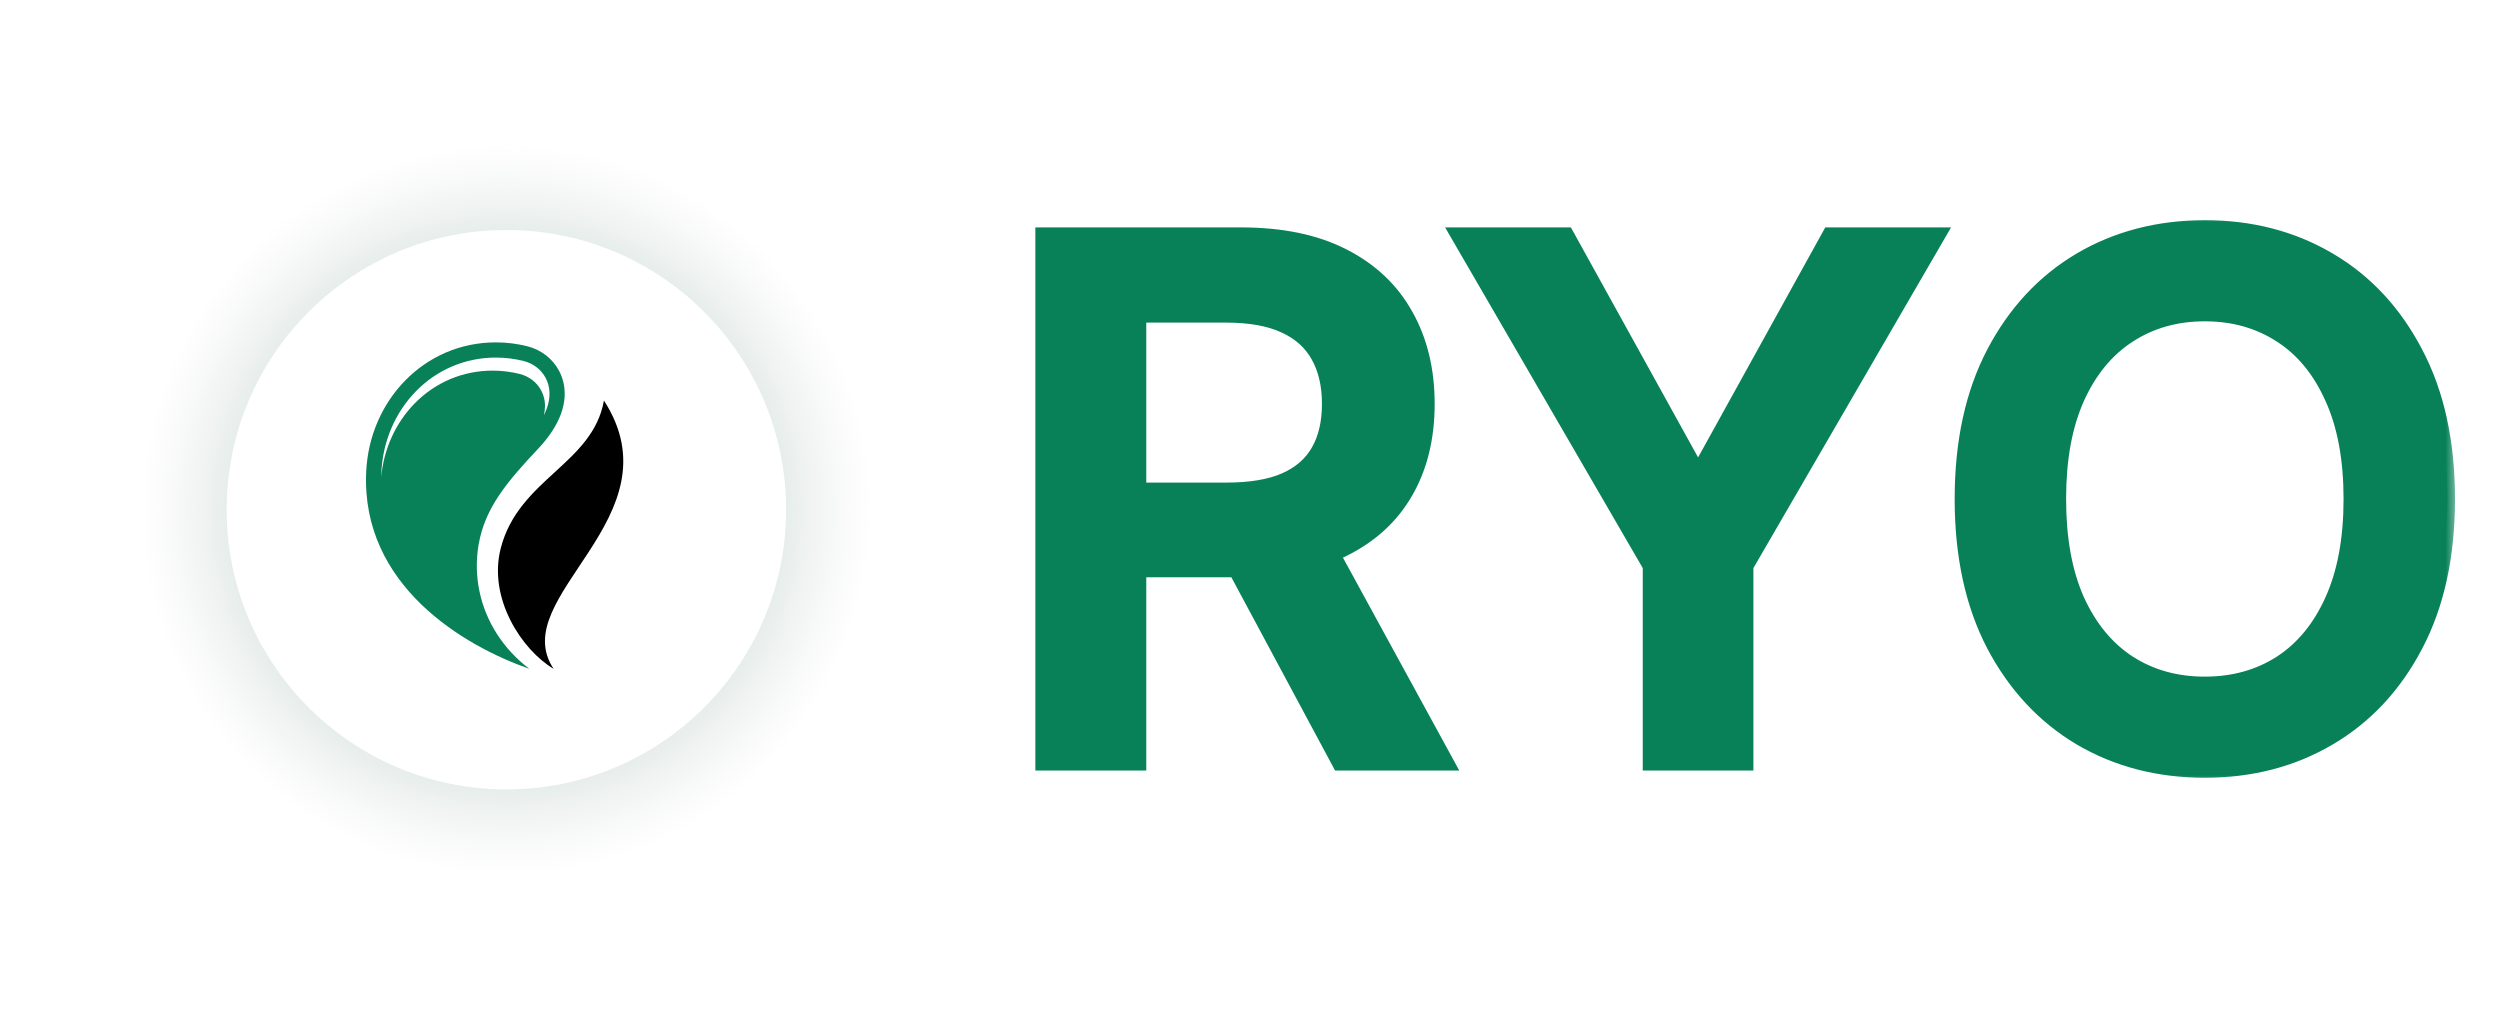 <svg width="104" height="42" viewBox="0 0 104 42" fill="none" xmlns="http://www.w3.org/2000/svg">
<path d="M22.391 18.663C21.106 20.029 20.176 21.116 19.911 22.653C19.689 23.945 19.961 25.268 20.677 26.379C21.033 26.932 21.485 27.417 22.019 27.823C19.283 26.866 15.021 24.351 15.233 19.635C15.366 16.66 17.647 14.243 20.625 14.243C21.078 14.243 21.518 14.299 21.939 14.405C22.505 14.547 22.991 14.917 23.261 15.434C23.33 15.565 23.386 15.707 23.425 15.857C23.654 16.73 23.296 17.7 22.391 18.663ZM22.814 16.018C22.788 15.918 22.75 15.82 22.701 15.726C22.518 15.376 22.184 15.118 21.785 15.018C21.407 14.923 21.017 14.875 20.625 14.875C19.37 14.875 18.194 15.369 17.313 16.267C16.437 17.158 15.922 18.364 15.864 19.664C15.861 19.725 15.86 19.785 15.858 19.845C15.966 18.672 16.457 17.59 17.256 16.776C18.117 15.9 19.265 15.418 20.489 15.418C20.872 15.418 21.254 15.464 21.622 15.557C22.012 15.655 22.338 15.907 22.516 16.249C22.564 16.34 22.601 16.436 22.627 16.533C22.692 16.782 22.683 17.031 22.624 17.274C22.823 16.879 22.926 16.447 22.814 16.018Z" fill="#088158"/>
<path d="M25.124 16.663C28.274 21.54 21.015 24.811 23.03 27.823C21.71 27.04 20.292 24.892 20.832 22.803C21.58 19.914 24.652 19.307 25.124 16.663Z" fill="black"/>
<path d="M36.337 21.203C36.337 29.637 29.499 36.475 21.065 36.475C12.631 36.475 5.794 29.637 5.794 21.203C5.794 12.769 12.631 5.932 21.065 5.932C29.499 5.932 36.337 12.769 36.337 21.203ZM9.429 21.203C9.429 27.63 14.639 32.84 21.065 32.84C27.492 32.84 32.702 27.63 32.702 21.203C32.702 14.777 27.492 9.567 21.065 9.567C14.639 9.567 9.429 14.777 9.429 21.203Z" fill="url(#paint0_angular_34_4731)"/>
<mask id="path-4-outside-1_34_4731" maskUnits="userSpaceOnUse" x="42.224" y="8.736" width="60" height="24" fill="black">
<rect fill="white" x="42.224" y="8.736" width="60" height="24"/>
<path d="M43.389 31.736V9.779H51.623C53.31 9.779 54.725 10.072 55.869 10.658C57.02 11.244 57.888 12.066 58.474 13.124C59.068 14.175 59.364 15.4 59.364 16.801C59.364 18.209 59.064 19.432 58.464 20.468C57.87 21.497 56.995 22.294 55.837 22.859C54.679 23.416 53.257 23.695 51.57 23.695H45.705V20.393H51.034C52.02 20.393 52.828 20.257 53.457 19.985C54.086 19.707 54.55 19.303 54.85 18.774C55.158 18.238 55.311 17.58 55.311 16.801C55.311 16.022 55.158 15.357 54.85 14.807C54.543 14.25 54.075 13.828 53.446 13.542C52.817 13.249 52.006 13.102 51.012 13.102H47.367V31.736H43.389ZM54.733 21.787L60.168 31.736H55.73L50.39 21.787H54.733ZM60.669 9.779H65.162L70.533 19.492H70.747L76.119 9.779H80.611L72.624 23.545V31.736H68.657V23.545L60.669 9.779ZM101.81 20.758C101.81 23.123 101.367 25.15 100.48 26.836C99.601 28.516 98.4 29.803 96.878 30.696C95.363 31.59 93.644 32.036 91.721 32.036C89.798 32.036 88.076 31.59 86.553 30.696C85.038 29.796 83.837 28.505 82.951 26.826C82.072 25.139 81.632 23.116 81.632 20.758C81.632 18.392 82.072 16.369 82.951 14.689C83.837 13.002 85.038 11.712 86.553 10.819C88.076 9.925 89.798 9.479 91.721 9.479C93.644 9.479 95.363 9.925 96.878 10.819C98.4 11.712 99.601 13.002 100.48 14.689C101.367 16.369 101.81 18.392 101.81 20.758ZM97.811 20.758C97.811 19.092 97.55 17.688 97.028 16.544C96.513 15.393 95.799 14.525 94.884 13.939C93.969 13.345 92.915 13.049 91.721 13.049C90.527 13.049 89.473 13.345 88.558 13.939C87.643 14.525 86.925 15.393 86.403 16.544C85.889 17.688 85.631 19.092 85.631 20.758C85.631 22.423 85.889 23.831 86.403 24.982C86.925 26.125 87.643 26.994 88.558 27.587C89.473 28.173 90.527 28.466 91.721 28.466C92.915 28.466 93.969 28.173 94.884 27.587C95.799 26.994 96.513 26.125 97.028 24.982C97.55 23.831 97.811 22.423 97.811 20.758Z"/>
</mask>
<path d="M43.389 31.736V9.779H51.623C53.31 9.779 54.725 10.072 55.869 10.658C57.02 11.244 57.888 12.066 58.474 13.124C59.068 14.175 59.364 15.4 59.364 16.801C59.364 18.209 59.064 19.432 58.464 20.468C57.87 21.497 56.995 22.294 55.837 22.859C54.679 23.416 53.257 23.695 51.57 23.695H45.705V20.393H51.034C52.02 20.393 52.828 20.257 53.457 19.985C54.086 19.707 54.55 19.303 54.85 18.774C55.158 18.238 55.311 17.58 55.311 16.801C55.311 16.022 55.158 15.357 54.85 14.807C54.543 14.25 54.075 13.828 53.446 13.542C52.817 13.249 52.006 13.102 51.012 13.102H47.367V31.736H43.389ZM54.733 21.787L60.168 31.736H55.73L50.39 21.787H54.733ZM60.669 9.779H65.162L70.533 19.492H70.747L76.119 9.779H80.611L72.624 23.545V31.736H68.657V23.545L60.669 9.779ZM101.81 20.758C101.81 23.123 101.367 25.15 100.48 26.836C99.601 28.516 98.4 29.803 96.878 30.696C95.363 31.59 93.644 32.036 91.721 32.036C89.798 32.036 88.076 31.59 86.553 30.696C85.038 29.796 83.837 28.505 82.951 26.826C82.072 25.139 81.632 23.116 81.632 20.758C81.632 18.392 82.072 16.369 82.951 14.689C83.837 13.002 85.038 11.712 86.553 10.819C88.076 9.925 89.798 9.479 91.721 9.479C93.644 9.479 95.363 9.925 96.878 10.819C98.4 11.712 99.601 13.002 100.48 14.689C101.367 16.369 101.81 18.392 101.81 20.758ZM97.811 20.758C97.811 19.092 97.55 17.688 97.028 16.544C96.513 15.393 95.799 14.525 94.884 13.939C93.969 13.345 92.915 13.049 91.721 13.049C90.527 13.049 89.473 13.345 88.558 13.939C87.643 14.525 86.925 15.393 86.403 16.544C85.889 17.688 85.631 19.092 85.631 20.758C85.631 22.423 85.889 23.831 86.403 24.982C86.925 26.125 87.643 26.994 88.558 27.587C89.473 28.173 90.527 28.466 91.721 28.466C92.915 28.466 93.969 28.173 94.884 27.587C95.799 26.994 96.513 26.125 97.028 24.982C97.55 23.831 97.811 22.423 97.811 20.758Z" fill="#088158"/>
<path d="M43.389 31.736H43.071V32.054H43.389V31.736ZM43.389 9.779V9.46H43.071V9.779H43.389ZM55.869 10.658L55.724 10.941L55.724 10.942L55.869 10.658ZM58.474 13.124L58.196 13.278L58.197 13.28L58.474 13.124ZM58.464 20.468L58.188 20.308L58.188 20.309L58.464 20.468ZM55.837 22.859L55.975 23.146L55.976 23.145L55.837 22.859ZM45.705 23.695H45.387V24.014H45.705V23.695ZM45.705 20.393V20.075H45.387V20.393H45.705ZM53.457 19.985L53.583 20.278L53.586 20.277L53.457 19.985ZM54.85 18.774L54.574 18.616L54.574 18.617L54.85 18.774ZM54.85 14.807L54.572 14.961L54.572 14.962L54.85 14.807ZM53.446 13.542L53.311 13.831L53.314 13.832L53.446 13.542ZM47.367 13.102V12.784H47.048V13.102H47.367ZM47.367 31.736V32.054H47.685V31.736H47.367ZM54.733 21.787L55.012 21.634L54.921 21.468H54.733V21.787ZM60.168 31.736V32.054H60.705L60.448 31.583L60.168 31.736ZM55.73 31.736L55.449 31.887L55.539 32.054H55.73V31.736ZM50.39 21.787V21.468H49.858L50.11 21.937L50.39 21.787ZM43.708 31.736V9.779H43.071V31.736H43.708ZM43.389 10.097H51.623V9.46H43.389V10.097ZM51.623 10.097C53.275 10.097 54.637 10.384 55.724 10.941L56.014 10.375C54.814 9.759 53.345 9.46 51.623 9.46V10.097ZM55.724 10.942C56.823 11.501 57.642 12.28 58.196 13.278L58.753 12.97C58.134 11.852 57.217 10.987 56.013 10.374L55.724 10.942ZM58.197 13.28C58.759 14.276 59.046 15.446 59.046 16.801H59.682C59.682 15.354 59.376 14.073 58.752 12.967L58.197 13.28ZM59.046 16.801C59.046 18.163 58.756 19.328 58.188 20.308L58.739 20.628C59.372 19.535 59.682 18.256 59.682 16.801H59.046ZM58.188 20.309C57.629 21.279 56.803 22.033 55.697 22.573L55.976 23.145C57.186 22.555 58.112 21.716 58.739 20.627L58.188 20.309ZM55.699 22.572C54.595 23.103 53.223 23.377 51.57 23.377V24.014C53.29 24.014 54.763 23.729 55.975 23.146L55.699 22.572ZM51.57 23.377H45.705V24.014H51.57V23.377ZM46.023 23.695V20.393H45.387V23.695H46.023ZM45.705 20.711H51.034V20.075H45.705V20.711ZM51.034 20.711C52.046 20.711 52.901 20.573 53.583 20.278L53.33 19.693C52.755 19.942 51.994 20.075 51.034 20.075V20.711ZM53.586 20.277C54.268 19.974 54.789 19.527 55.127 18.931L54.574 18.617C54.311 19.079 53.903 19.439 53.328 19.694L53.586 20.277ZM55.127 18.932C55.468 18.337 55.63 17.622 55.63 16.801H54.993C54.993 17.539 54.848 18.139 54.574 18.616L55.127 18.932ZM55.63 16.801C55.63 15.981 55.468 15.26 55.128 14.652L54.572 14.962C54.848 15.455 54.993 16.064 54.993 16.801H55.63ZM55.129 14.653C54.786 14.031 54.263 13.564 53.578 13.252L53.314 13.832C53.886 14.092 54.3 14.469 54.572 14.961L55.129 14.653ZM53.58 13.253C52.895 12.934 52.033 12.784 51.012 12.784V13.421C51.978 13.421 52.739 13.564 53.312 13.831L53.58 13.253ZM51.012 12.784H47.367V13.421H51.012V12.784ZM47.048 13.102V31.736H47.685V13.102H47.048ZM47.367 31.418H43.389V32.054H47.367V31.418ZM54.453 21.939L59.889 31.889L60.448 31.583L55.012 21.634L54.453 21.939ZM60.168 31.418H55.73V32.054H60.168V31.418ZM56.01 31.585L50.671 21.636L50.11 21.937L55.449 31.887L56.01 31.585ZM50.39 22.105H54.733V21.468H50.39V22.105ZM60.669 9.779V9.46H60.117L60.394 9.939L60.669 9.779ZM65.162 9.779L65.44 9.625L65.349 9.46H65.162V9.779ZM70.533 19.492L70.254 19.646L70.345 19.811H70.533V19.492ZM70.747 19.492V19.811H70.935L71.026 19.646L70.747 19.492ZM76.119 9.779V9.46H75.931L75.84 9.625L76.119 9.779ZM80.611 9.779L80.886 9.939L81.164 9.46H80.611V9.779ZM72.624 23.545L72.348 23.385L72.305 23.459V23.545H72.624ZM72.624 31.736V32.054H72.942V31.736H72.624ZM68.657 31.736H68.338V32.054H68.657V31.736ZM68.657 23.545H68.975V23.459L68.932 23.385L68.657 23.545ZM60.669 10.097H65.162V9.46H60.669V10.097ZM64.883 9.933L70.254 19.646L70.812 19.338L65.44 9.625L64.883 9.933ZM70.533 19.811H70.747V19.174H70.533V19.811ZM71.026 19.646L76.397 9.933L75.84 9.625L70.469 19.338L71.026 19.646ZM76.119 10.097H80.611V9.46H76.119V10.097ZM80.336 9.619L72.348 23.385L72.899 23.705L80.886 9.939L80.336 9.619ZM72.305 23.545V31.736H72.942V23.545H72.305ZM72.624 31.418H68.657V32.054H72.624V31.418ZM68.975 31.736V23.545H68.338V31.736H68.975ZM68.932 23.385L60.945 9.619L60.394 9.939L68.381 23.705L68.932 23.385ZM100.48 26.836L100.198 26.688L100.198 26.689L100.48 26.836ZM96.878 30.696L96.717 30.422L96.716 30.422L96.878 30.696ZM86.553 30.696L86.391 30.97L86.392 30.971L86.553 30.696ZM82.951 26.826L82.669 26.973L82.669 26.974L82.951 26.826ZM82.951 14.689L82.669 14.541L82.669 14.542L82.951 14.689ZM86.553 10.819L86.392 10.544L86.392 10.545L86.553 10.819ZM96.878 10.819L96.716 11.093L96.717 11.093L96.878 10.819ZM100.48 14.689L100.198 14.836L100.199 14.838L100.48 14.689ZM97.028 16.544L96.737 16.674L96.738 16.676L97.028 16.544ZM94.884 13.939L94.71 14.206L94.712 14.207L94.884 13.939ZM88.558 13.939L88.73 14.207L88.731 14.206L88.558 13.939ZM86.403 16.544L86.113 16.413L86.113 16.413L86.403 16.544ZM86.403 24.982L86.112 25.112L86.114 25.114L86.403 24.982ZM88.558 27.587L88.385 27.854L88.386 27.855L88.558 27.587ZM94.884 27.587L95.055 27.855L95.057 27.854L94.884 27.587ZM97.028 24.982L96.738 24.85L96.738 24.851L97.028 24.982ZM101.491 20.758C101.491 23.084 101.056 25.057 100.198 26.688L100.762 26.985C101.678 25.242 102.128 23.163 102.128 20.758H101.491ZM100.198 26.689C99.344 28.32 98.184 29.561 96.717 30.422L97.039 30.971C98.617 30.045 99.858 28.712 100.762 26.984L100.198 26.689ZM96.716 30.422C95.254 31.284 93.592 31.718 91.721 31.718V32.355C93.695 32.355 95.471 31.895 97.04 30.97L96.716 30.422ZM91.721 31.718C89.85 31.718 88.184 31.284 86.714 30.422L86.392 30.971C87.968 31.895 89.747 32.355 91.721 32.355V31.718ZM86.716 30.422C85.255 29.554 84.094 28.309 83.233 26.677L82.669 26.974C83.581 28.702 84.821 30.037 86.391 30.97L86.716 30.422ZM83.233 26.679C82.383 25.047 81.951 23.077 81.951 20.758H81.314C81.314 23.155 81.761 25.231 82.669 26.973L83.233 26.679ZM81.951 20.758C81.951 18.431 82.383 16.461 83.233 14.837L82.669 14.542C81.761 16.277 81.314 18.353 81.314 20.758H81.951ZM83.233 14.837C84.094 13.198 85.255 11.954 86.715 11.093L86.392 10.545C84.821 11.471 83.581 12.806 82.669 14.541L83.233 14.837ZM86.714 11.093C88.184 10.231 89.85 9.797 91.721 9.797V9.16C89.747 9.16 87.968 9.62 86.392 10.544L86.714 11.093ZM91.721 9.797C93.592 9.797 95.254 10.231 96.716 11.093L97.04 10.545C95.471 9.62 93.695 9.16 91.721 9.16V9.797ZM96.717 11.093C98.184 11.954 99.344 13.198 100.198 14.836L100.763 14.542C99.858 12.806 98.617 11.47 97.039 10.544L96.717 11.093ZM100.199 14.838C101.056 16.462 101.491 18.431 101.491 20.758H102.128C102.128 18.352 101.678 16.276 100.762 14.541L100.199 14.838ZM98.129 20.758C98.129 19.061 97.864 17.608 97.318 16.412L96.738 16.676C97.236 17.767 97.492 19.124 97.492 20.758H98.129ZM97.319 16.414C96.783 15.216 96.031 14.295 95.055 13.671L94.712 14.207C95.567 14.754 96.244 15.571 96.737 16.674L97.319 16.414ZM95.057 13.672C94.086 13.042 92.97 12.73 91.721 12.73V13.367C92.859 13.367 93.852 13.649 94.71 14.206L95.057 13.672ZM91.721 12.73C90.472 12.73 89.356 13.042 88.385 13.672L88.731 14.206C89.59 13.649 90.583 13.367 91.721 13.367V12.73ZM88.386 13.671C87.412 14.295 86.656 15.215 86.113 16.413L86.693 16.675C87.194 15.571 87.875 14.755 88.73 14.207L88.386 13.671ZM86.113 16.413C85.575 17.609 85.313 19.061 85.313 20.758H85.95C85.95 19.123 86.202 17.766 86.694 16.675L86.113 16.413ZM85.313 20.758C85.313 22.454 85.575 23.909 86.112 25.112L86.694 24.852C86.202 23.753 85.95 22.392 85.95 20.758H85.313ZM86.114 25.114C86.656 26.304 87.412 27.223 88.385 27.854L88.731 27.32C87.875 26.764 87.193 25.947 86.693 24.849L86.114 25.114ZM88.386 27.855C89.358 28.477 90.473 28.785 91.721 28.785V28.148C90.582 28.148 89.588 27.869 88.73 27.319L88.386 27.855ZM91.721 28.785C92.969 28.785 94.084 28.477 95.055 27.855L94.712 27.319C93.853 27.869 92.86 28.148 91.721 28.148V28.785ZM95.057 27.854C96.031 27.223 96.782 26.303 97.318 25.112L96.738 24.851C96.244 25.947 95.567 26.765 94.71 27.32L95.057 27.854ZM97.318 25.113C97.863 23.91 98.129 22.454 98.129 20.758H97.492C97.492 22.391 97.236 23.752 96.738 24.85L97.318 25.113Z" fill="#088158" mask="url(#path-4-outside-1_34_4731)"/>
<defs>
<radialGradient id="paint0_angular_34_4731" cx="0" cy="0" r="1" gradientUnits="userSpaceOnUse" gradientTransform="translate(21.065 21.203) rotate(90) scale(15.271)">
<stop stop-color="#088158"/>
<stop offset="1" stop-color="#C4C4C4" stop-opacity="0"/>
</radialGradient>
</defs>
</svg>
